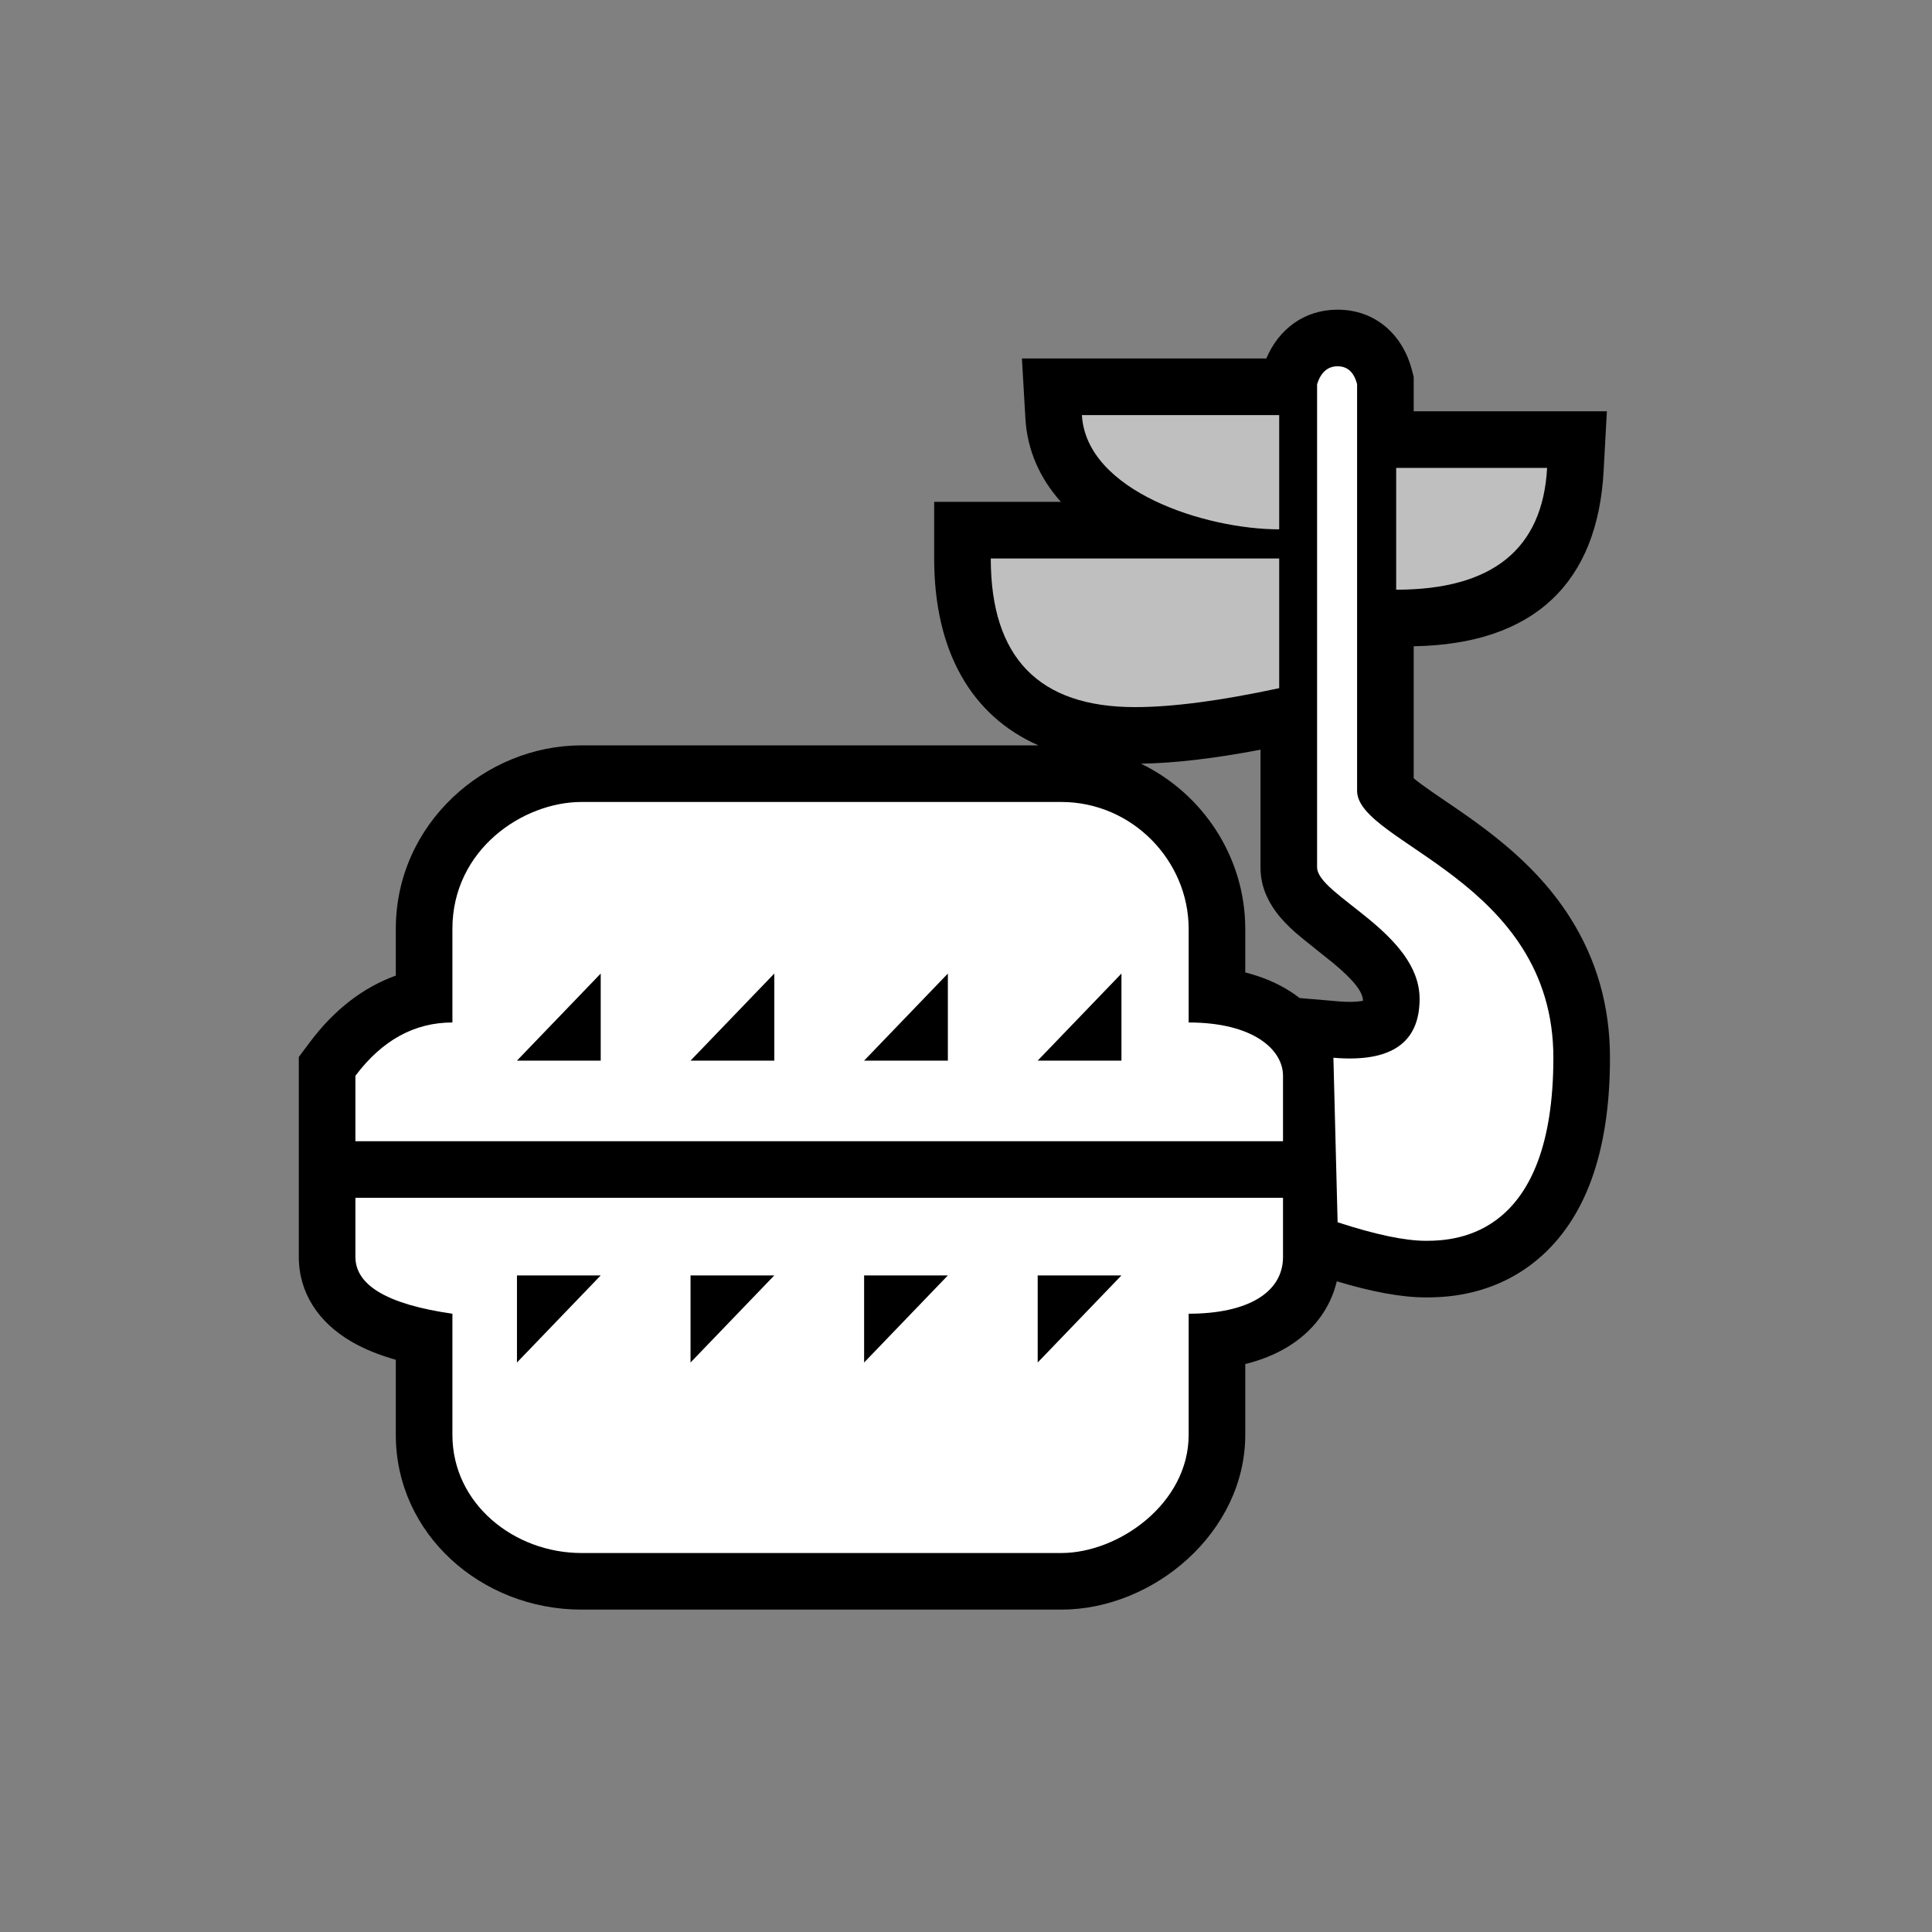 <?xml version="1.0" encoding="UTF-8"?>
<svg width="512px" height="512px" viewBox="0 0 512 512" version="1.1" xmlns="http://www.w3.org/2000/svg" xmlns:xlink="http://www.w3.org/1999/xlink">
    <rect x="0" y="0" width="512" height="512" fill="#808080" stroke="none"/>
    <!-- Generator: Sketch 53.2 (72643) - https://sketchapp.com -->
    <title>ic_items_seed_base</title>
    <desc>Created with Sketch.</desc>
    <g id="ic_items_seed_base" stroke="none" stroke-width="1" fill="none" fill-rule="evenodd">
        <path d="M354.481,82.069 C364.508,82.069 371.734,88.704 374.162,98.033 L374.645,99.891 L374.645,109 L425.838,109 L424.978,124.815 C423.371,154.354 406.669,170.726 374.645,171.265 L374.645,206.249 C375.834,207.24 377.326,208.343 379.493,209.846 C380.592,210.609 385.316,213.821 386.511,214.646 C389.662,216.821 392.273,218.705 394.831,220.683 C403.777,227.604 410.803,234.779 416.226,243.393 C423.019,254.182 426.66,266.455 426.66,280.314 C426.66,305.43 420.082,323.112 407.596,333.663 C402.382,338.069 396.516,340.894 390.277,342.426 C385.953,343.488 382.143,343.826 377.894,343.826 C371.422,343.826 363.648,342.375 354.266,339.562 C352.544,346.815 347.921,352.905 341.157,356.99 C337.856,358.984 334.12,360.471 330.007,361.484 L330.007,380.241 C330.007,406.008 305.794,426.564 281.25,426.564 L154.092,426.564 C127.625,426.564 104.892,406.61 104.892,380.241 L104.892,360.356 C100.349,359.066 96.407,357.46 93.027,355.478 C84.469,350.46 79.188,342.685 79.188,333.077 L79.188,280.102 L82.187,276.103 C88.532,267.641 96.191,261.683 104.892,258.542 L104.892,246.17 C104.892,218.239 128.596,197.531 154.092,197.531 L275.186,197.531 C257.352,189.66 247.565,172.496 247.565,148 L247.565,133 L281.145,133 C275.608,126.791 272.235,119.402 271.74,110.868 L270.82,95 L335.585,95 C338.856,87.272 345.594,82.069 354.481,82.069 Z M302.372,202.38 C318.708,210.306 330.007,227.08 330.007,246.17 L330.007,257.703 C334.531,258.851 338.591,260.569 342.109,262.853 C342.907,263.371 343.675,263.918 344.41,264.491 L354.649,265.368 C357.261,265.592 359.338,265.542 360.839,265.286 C360.967,265.264 361.087,265.242 361.2,265.218 C361.209,262.996 358.944,259.87 353.084,255.038 C352.409,254.482 345.316,248.906 343.369,247.188 C341.254,245.324 339.557,243.576 338.11,241.6 C335.615,238.194 334.044,234.374 334.044,229.832 L334.044,198.68 C321.818,201.004 311.288,202.247 302.372,202.38 Z" id="background" fill="#000000" fill-rule="nonzero"></path>
        <path d="M340.013,317.431 L340.013,333.077 C340.013,342.509 330.722,348.149 315.007,348.149 L315.007,380.241 C315.007,398.461 296.436,411.564 281.25,411.564 L154.092,411.564 C136.248,411.564 119.892,398.511 119.892,380.241 L119.892,348.149 C102.756,345.692 94.188,340.669 94.188,333.077 L94.188,317.431 L340.013,317.431 Z M229,338 L229,361.076 L251.197,338 L229,338 Z M275,338 L275,361.076 L297.197,338 L275,338 Z M137,338 L137,361.076 L159.197,338 L137,338 Z M183,338 L183,361.076 L205.197,338 L183,338 Z M340.013,302.431 L94.188,302.431 L94.188,285.101 C101.253,275.678 109.821,270.967 119.892,270.967 L119.892,246.17 C119.892,225.127 138.617,212.531 154.092,212.531 L281.25,212.531 C300.032,212.531 315.007,228.078 315.007,246.17 L315.007,270.967 C332.157,270.967 340.013,278.167 340.013,285.101 L340.013,302.431 Z M297.197,281.076 L297.197,258 L275,281.076 L297.197,281.076 Z M159.197,281.076 L159.197,258 L137,281.076 L159.197,281.076 Z M205.197,281.076 L205.197,258 L183,281.076 L205.197,281.076 Z M251.197,281.076 L251.197,258 L229,281.076 L251.197,281.076 Z M353.368,280.314 C368.595,281.619 376.209,276.418 376.209,264.713 C376.209,247.155 349.044,237.237 349.044,229.832 L349.044,101.81 C350.049,98.649 351.861,97.069 354.481,97.069 C357.102,97.069 358.823,98.649 359.645,101.81 L359.645,209.576 C359.645,223.546 411.66,233.285 411.66,280.314 C411.66,327.343 386.26,328.826 377.894,328.826 C372.317,328.826 364.512,327.187 354.481,323.91 L353.368,280.314 Z M339,148 L339,182.369 C323.432,185.718 310.693,187.392 300.782,187.392 C275.304,187.392 262.565,174.261 262.565,148 L339,148 Z M370,124 L410,124 C408.83,145.519 395.496,156.279 370,156.279 L370,124 Z M339,110 L339,140.279 C319.434,140.279 287.885,130.186 286.715,110 L339,110 Z" id="foreground" fill="#FFFFFF" fill-rule="nonzero"></path>
        <polygon id="alpha" fill-opacity="0.25" fill="#000000" fill-rule="nonzero" points="281.806 105.287 287.169 136.713 256 136.713 256 170.55 284.434 191.879 345.446 187.418 345.446 94.946 361.537 94.946 361.537 164.064 404.553 153.298 418.732 117.317 370.129 117.317 370.129 94.946 352.861 87.287 339.895 94.946 339.895 105.287"></polygon>
    </g>
</svg>
